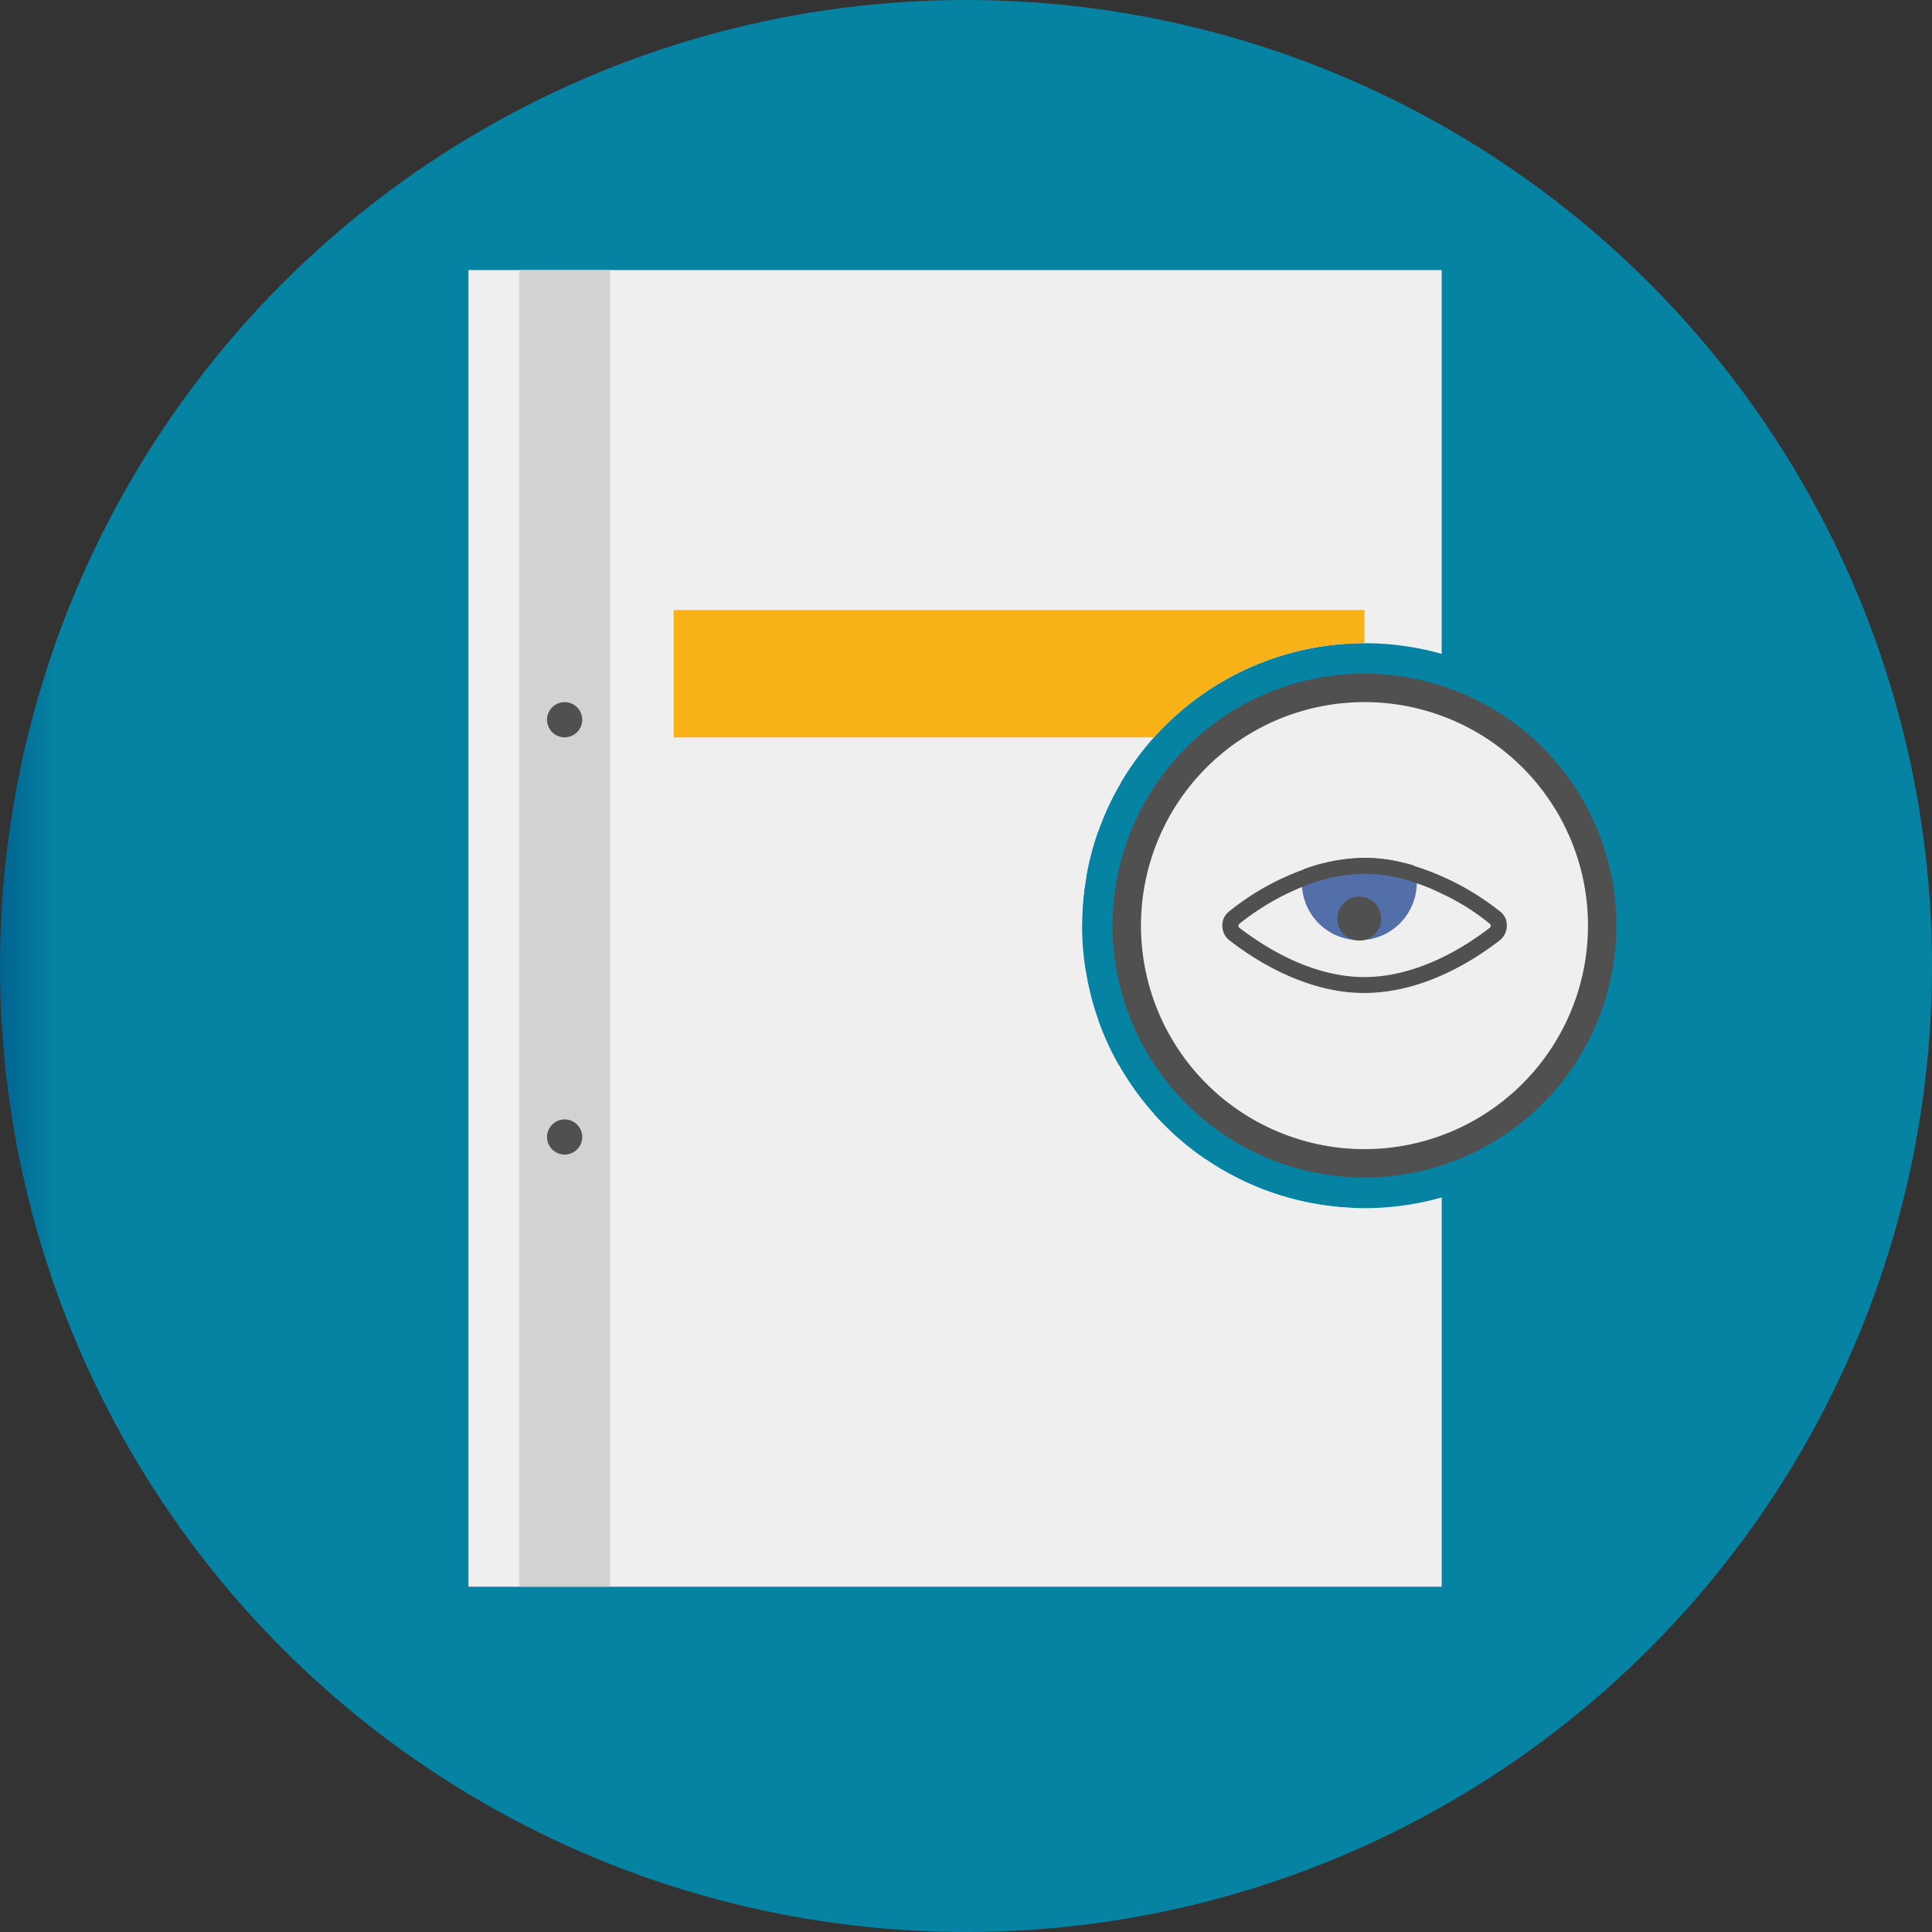 <svg xmlns="http://www.w3.org/2000/svg" xmlns:xlink="http://www.w3.org/1999/xlink" width="117.472" height="117.472" viewBox="0 0 117.472 117.472">
  <rect x="0" y="0" width="117.472" height="117.472" fill="#333333" stroke="none"/>
  <defs>
    <clipPath id="clip-path">
      <circle id="Ellipse_1" data-name="Ellipse 1" cx="58.736" cy="58.736" r="58.736" fill="none"/>
    </clipPath>
    <linearGradient id="linear-gradient" y1="1" x2="0.032" y2="1" gradientUnits="objectBoundingBox">
      <stop offset="0" stop-color="#015f8f"/>
      <stop offset="0.006" stop-color="#015f8f"/>
      <stop offset="1" stop-color="#0682a2"/>
    </linearGradient>
    <clipPath id="clip-path-2">
      <rect id="Rectangle_97" data-name="Rectangle 97" width="69.8" height="80.056" fill="none"/>
    </clipPath>
    <clipPath id="clip-path-3">
      <rect id="Rectangle_96" data-name="Rectangle 96" width="69.8" height="80.055" fill="none"/>
    </clipPath>
    <clipPath id="clip-path-4">
      <rect id="Rectangle_82" data-name="Rectangle 82" width="0.249" height="80.056" fill="none"/>
    </clipPath>
    <clipPath id="clip-path-5">
      <rect id="Rectangle_80" data-name="Rectangle 80" width="0.249" height="25.581" fill="none"/>
    </clipPath>
    <clipPath id="clip-path-6">
      <rect id="Rectangle_81" data-name="Rectangle 81" width="0.249" height="25.577" fill="none"/>
    </clipPath>
    <clipPath id="clip-path-7">
      <rect id="Rectangle_84" data-name="Rectangle 84" width="42.004" height="13.343" fill="none"/>
    </clipPath>
    <clipPath id="clip-path-8">
      <rect id="Rectangle_85" data-name="Rectangle 85" width="27.191" height="2.965" fill="none"/>
    </clipPath>
    <clipPath id="clip-path-9">
      <rect id="Rectangle_86" data-name="Rectangle 86" width="25.091" height="2.965" fill="none"/>
    </clipPath>
    <clipPath id="clip-path-10">
      <rect id="Rectangle_87" data-name="Rectangle 87" width="25.812" height="2.968" fill="none"/>
    </clipPath>
    <clipPath id="clip-path-11">
      <rect id="Rectangle_88" data-name="Rectangle 88" width="29.207" height="2.965" fill="none"/>
    </clipPath>
    <clipPath id="clip-path-12">
      <rect id="Rectangle_89" data-name="Rectangle 89" width="42.004" height="2.965" fill="none"/>
    </clipPath>
  </defs>
  <g id="Group_82" data-name="Group 82" transform="translate(-137 -2042)">
    <g id="Group_29" data-name="Group 29" transform="translate(137 2042)">
      <g id="Group_27" data-name="Group 27" transform="translate(0 0)" clip-path="url(#clip-path)">
        <rect id="Rectangle_78" data-name="Rectangle 78" width="117.472" height="117.472" fill="url(#linear-gradient)"/>
        <circle id="Ellipse_2" data-name="Ellipse 2" cx="58.736" cy="58.736" r="58.736" fill="none"/>
      </g>
    </g>
    <g id="Group_70" data-name="Group 70" transform="translate(165.483 2058.422)">
      <g id="Group_69" data-name="Group 69" clip-path="url(#clip-path-2)">
        <g id="Group_68" data-name="Group 68" transform="translate(0 0.001)">
          <g id="Group_67" data-name="Group 67" clip-path="url(#clip-path-3)">
            <path id="Path_18" data-name="Path 18" d="M37.569,36.9a17.13,17.13,0,0,0-.033,5.724,17.013,17.013,0,0,0,2.015,5.724,17.246,17.246,0,0,0,2.134,2.965,17.149,17.149,0,0,0,12.8,5.724,17.274,17.274,0,0,0,4.693-.649V80.055H0V0H59.177V23.337a17.2,17.2,0,0,0-17.5,5.08,17.032,17.032,0,0,0-2.01,2.755,17.027,17.027,0,0,0-2.1,5.724" transform="translate(0 -0.001)" fill="#f0efef"/>
            <rect id="Rectangle_79" data-name="Rectangle 79" width="5.519" height="80.055" transform="translate(3.089)" fill="#d2d2d2"/>
            <g id="Group_39" data-name="Group 39" transform="translate(5.723 -0.001)" opacity="0.5">
              <g id="Group_38" data-name="Group 38" transform="translate(0 0)">
                <g id="Group_37" data-name="Group 37" clip-path="url(#clip-path-4)">
                  <g id="Group_33" data-name="Group 33" style="mix-blend-mode: multiply;isolation: isolate">
                    <g id="Group_32" data-name="Group 32">
                      <g id="Group_31" data-name="Group 31" clip-path="url(#clip-path-5)">
                        <path id="Path_19" data-name="Path 19" d="M1.447,0V25.581l-.124,0H1.2V0Z" transform="translate(-1.198 0)" fill="#d2d2d2"/>
                      </g>
                    </g>
                  </g>
                  <g id="Group_36" data-name="Group 36" transform="translate(0 54.479)" style="mix-blend-mode: multiply;isolation: isolate">
                    <g id="Group_35" data-name="Group 35">
                      <g id="Group_34" data-name="Group 34" clip-path="url(#clip-path-6)">
                        <path id="Path_20" data-name="Path 20" d="M1.447,11.411V36.987H1.2V11.411l.124,0,.124,0" transform="translate(-1.198 -11.411)" fill="#d2d2d2"/>
                      </g>
                    </g>
                  </g>
                </g>
              </g>
            </g>
            <path id="Path_21" data-name="Path 21" d="M3.14,6.572a1.066,1.066,0,0,1-.945,1.06.565.565,0,0,1-.124.01.524.524,0,0,1-.124-.01,1.067,1.067,0,0,1,0-2.12A.524.524,0,0,1,2.07,5.5a.565.565,0,0,1,.124.01,1.066,1.066,0,0,1,.945,1.06" transform="translate(3.778 20.768)" fill="#515050"/>
            <path id="Path_22" data-name="Path 22" d="M3.14,11.886a1.066,1.066,0,0,1-.945,1.06.565.565,0,0,1-.124.01.524.524,0,0,1-.124-.01,1.067,1.067,0,0,1,0-2.12.524.524,0,0,1,.124-.01.565.565,0,0,1,.124.01,1.066,1.066,0,0,1,.945,1.06" transform="translate(3.778 40.825)" fill="#515050"/>
            <g id="Group_42" data-name="Group 42" transform="translate(12.477 4.569)" style="mix-blend-mode: multiply;isolation: isolate">
              <g id="Group_41" data-name="Group 41">
                <g id="Group_40" data-name="Group 40" clip-path="url(#clip-path-7)">
                  <rect id="Rectangle_83" data-name="Rectangle 83" width="42.004" height="13.344" transform="translate(-0.002 0)" fill="#f0efef"/>
                </g>
              </g>
            </g>
            <path id="Path_23" data-name="Path 23" d="M44.618,4.33V6.345a17.129,17.129,0,0,0-12.8,5.729H2.614V4.33Z" transform="translate(9.866 16.341)" fill="#f8b218"/>
            <g id="Group_45" data-name="Group 45" transform="translate(12.479 31.173)" style="mix-blend-mode: multiply;isolation: isolate">
              <g id="Group_44" data-name="Group 44">
                <g id="Group_43" data-name="Group 43" clip-path="url(#clip-path-8)">
                  <path id="Path_24" data-name="Path 24" d="M29.8,6.53a16.433,16.433,0,0,0-1.38,2.965H2.614V6.53Z" transform="translate(-2.613 -6.528)" fill="#f0efef"/>
                </g>
              </g>
            </g>
            <g id="Group_48" data-name="Group 48" transform="translate(12.479 36.896)" style="mix-blend-mode: multiply;isolation: isolate">
              <g id="Group_47" data-name="Group 47">
                <g id="Group_46" data-name="Group 46" clip-path="url(#clip-path-9)">
                  <path id="Path_25" data-name="Path 25" d="M27.7,7.728a16.867,16.867,0,0,0-.258,2.965H2.614V7.728Z" transform="translate(-2.613 -7.73)" fill="#f0efef"/>
                </g>
              </g>
            </g>
            <g id="Group_51" data-name="Group 51" transform="translate(12.479 42.619)" style="mix-blend-mode: multiply;isolation: isolate">
              <g id="Group_50" data-name="Group 50">
                <g id="Group_49" data-name="Group 49" clip-path="url(#clip-path-10)">
                  <path id="Path_26" data-name="Path 26" d="M28.424,11.9H2.614V8.927H27.669a16.21,16.21,0,0,0,.754,2.97" transform="translate(-2.613 -8.927)" fill="#f0efef"/>
                </g>
              </g>
            </g>
            <g id="Group_54" data-name="Group 54" transform="translate(12.479 48.345)" style="mix-blend-mode: multiply;isolation: isolate">
              <g id="Group_53" data-name="Group 53">
                <g id="Group_52" data-name="Group 52" clip-path="url(#clip-path-11)">
                  <path id="Path_27" data-name="Path 27" d="M31.822,13.091H2.613V10.126H29.688a17.245,17.245,0,0,0,2.134,2.965" transform="translate(-2.617 -10.129)" fill="#f0efef"/>
                </g>
              </g>
            </g>
            <g id="Group_57" data-name="Group 57" transform="translate(12.479 54.068)" style="mix-blend-mode: multiply;isolation: isolate">
              <g id="Group_56" data-name="Group 56">
                <g id="Group_55" data-name="Group 55" clip-path="url(#clip-path-12)">
                  <path id="Path_28" data-name="Path 28" d="M44.618,14.29h-42V11.325H34.969a17.105,17.105,0,0,0,9.649,2.965" transform="translate(-2.613 -11.326)" fill="#f0efef"/>
                </g>
              </g>
            </g>
            <g id="Group_60" data-name="Group 60" transform="translate(12.477 59.793)" style="mix-blend-mode: multiply;isolation: isolate">
              <g id="Group_59" data-name="Group 59">
                <g id="Group_58" data-name="Group 58" clip-path="url(#clip-path-12)">
                  <rect id="Rectangle_90" data-name="Rectangle 90" width="42.004" height="2.965" transform="translate(-0.002 0)" fill="#f0efef"/>
                </g>
              </g>
            </g>
            <g id="Group_63" data-name="Group 63" transform="translate(12.477 65.517)" style="mix-blend-mode: multiply;isolation: isolate">
              <g id="Group_62" data-name="Group 62">
                <g id="Group_61" data-name="Group 61" clip-path="url(#clip-path-12)">
                  <rect id="Rectangle_92" data-name="Rectangle 92" width="42.004" height="2.965" transform="translate(-0.002 0)" fill="#f0efef"/>
                </g>
              </g>
            </g>
            <g id="Group_66" data-name="Group 66" transform="translate(12.477 71.241)" style="mix-blend-mode: multiply;isolation: isolate">
              <g id="Group_65" data-name="Group 65">
                <g id="Group_64" data-name="Group 64" clip-path="url(#clip-path-12)">
                  <rect id="Rectangle_94" data-name="Rectangle 94" width="42.004" height="2.965" transform="translate(-0.002 0.001)" fill="#f0efef"/>
                </g>
              </g>
            </g>
            <path id="Path_29" data-name="Path 29" d="M38.839,20.461A15.318,15.318,0,1,1,23.519,5.14,15.322,15.322,0,0,1,38.839,20.461" transform="translate(30.96 19.398)" fill="#515050"/>
            <path id="Path_30" data-name="Path 30" d="M35.745,19.091A13.59,13.59,0,1,1,22.157,5.5,13.586,13.586,0,0,1,35.745,19.091" transform="translate(32.327 20.768)" fill="#f0efef"/>
            <path id="Path_31" data-name="Path 31" d="M17.6,9.007v0a3.492,3.492,0,0,1-6.975.229,1.917,1.917,0,0,1-.01-.234,3.423,3.423,0,0,1,.1-.835,10.961,10.961,0,0,1,3.7-.683,10.661,10.661,0,0,1,3.013.454A3.4,3.4,0,0,1,17.6,9.007" transform="translate(40.06 28.264)" fill="#526fa9"/>
            <path id="Path_32" data-name="Path 32" d="M13.735,9.316A1.334,1.334,0,1,0,12.4,10.653a1.338,1.338,0,0,0,1.337-1.337" transform="translate(41.766 30.113)" fill="#515050"/>
            <path id="Path_33" data-name="Path 33" d="M26.493,10.755a16.037,16.037,0,0,0-5.261-2.783,9.523,9.523,0,0,0-3.008-.487,10.893,10.893,0,0,0-3.671.707A15.627,15.627,0,0,0,10,10.755a1.032,1.032,0,0,0-.4.84,1.117,1.117,0,0,0,.4.883c1.241.974,4.469,3.227,8.226,3.227,3.8,0,7.028-2.253,8.269-3.227a1.117,1.117,0,0,0,.4-.883,1.032,1.032,0,0,0-.4-.84m-.621.974c-1.151.883-4.158,3.008-7.648,3.008-3.447,0-6.455-2.125-7.605-3.008a.168.168,0,0,1-.043-.134.133.133,0,0,1,.043-.086,15.32,15.32,0,0,1,3.848-2.258,10.215,10.215,0,0,1,3.757-.793,9.273,9.273,0,0,1,3.184.573,11.139,11.139,0,0,1,1.5.621,13.745,13.745,0,0,1,2.965,1.857.133.133,0,0,1,.043.086.168.168,0,0,1-.043.134" transform="translate(36.241 28.249)" fill="#515050"/>
          </g>
        </g>
      </g>
    </g>
  </g>
</svg>
